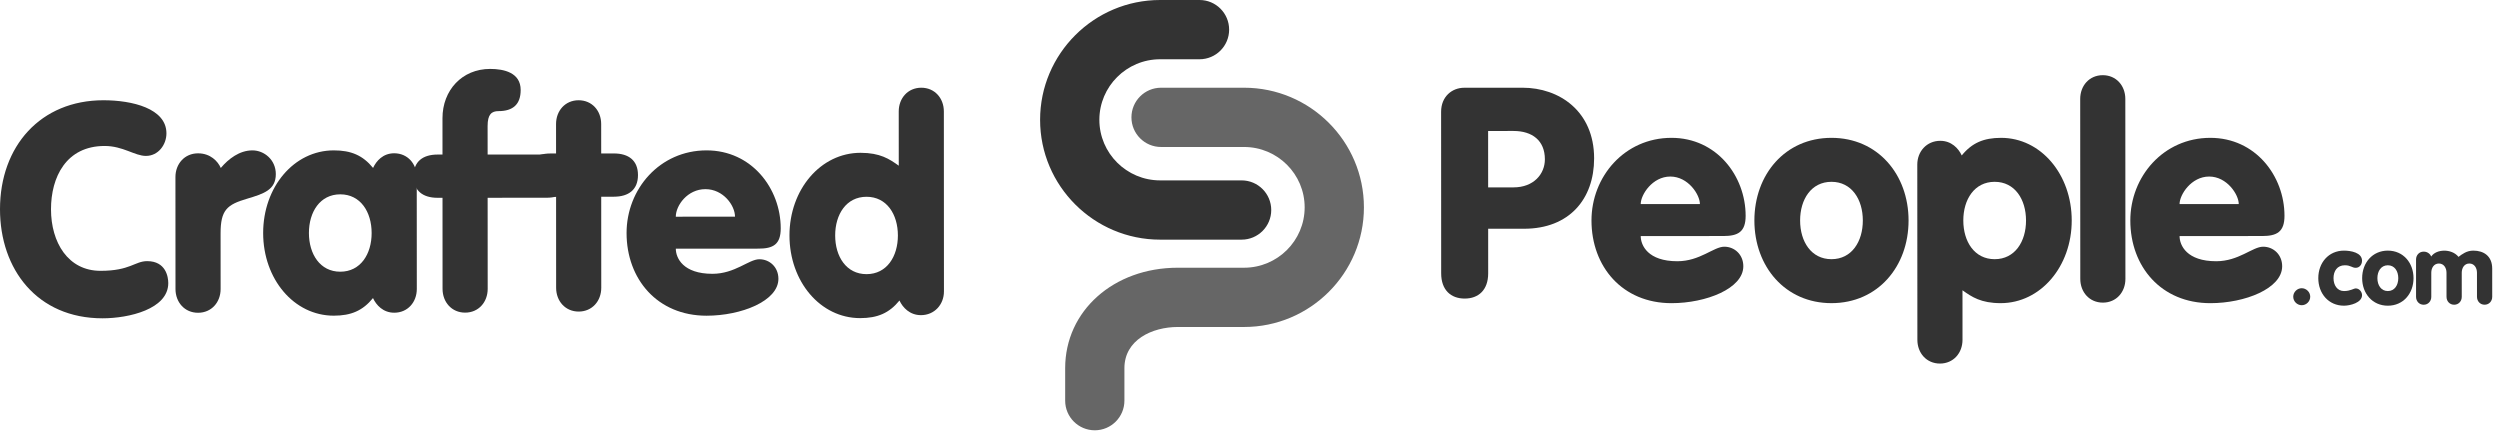 <?xml version="1.0" encoding="UTF-8" standalone="no"?>
<svg width="285px" height="50px" viewBox="0 0 285 50" version="1.1" xmlns="http://www.w3.org/2000/svg" xmlns:xlink="http://www.w3.org/1999/xlink">
    <!-- Generator: Sketch 3.6.1 (26313) - http://www.bohemiancoding.com/sketch -->
    <title>craftedpeople</title>
    <desc>Created with Sketch.</desc>
    <defs></defs>
    <g id="Page-1" stroke="none" stroke-width="1" fill="none" fill-rule="evenodd">
        <g id="craftedpeople">
            <g id="Slice-2">
                <g id="Page-1">
                    <path d="M11.789,11.429 C15.063,11.427 18.973,12.36 18.974,15.2 C18.974,16.504 18.04,17.774 16.636,17.774 C15.367,17.776 14.03,16.64 11.924,16.641 C7.547,16.643 5.811,20.186 5.814,23.86 C5.816,27.636 7.754,30.876 11.464,30.874 C14.839,30.873 15.373,29.77 16.776,29.77 C18.914,29.769 19.183,31.573 19.183,32.274 C19.184,35.247 14.674,36.286 11.7,36.287 C4.216,36.291 0.003,30.68 1.31833786e-06,23.863 C-0.003,16.647 4.639,11.431 11.789,11.429" id="Fill-1" fill="#333333"></path>
                    <path d="M20,20.187 C19.999,18.684 21.041,17.48 22.577,17.48 C23.981,17.479 24.837,18.38 25.171,19.149 C26.04,18.113 27.301,17.143 28.773,17.143 C30.109,17.141 31.443,18.21 31.443,19.847 C31.444,21.651 30.066,22.087 28.161,22.656 C25.89,23.326 25.146,23.927 25.147,26.6 L25.151,32.949 C25.151,34.451 24.117,35.654 22.58,35.656 C21.043,35.656 20.007,34.454 20.006,32.95 L20,20.187 L20,20.187 Z" id="Fill-3" fill="#333333"></path>
                    <path d="M35.217,26.566 C35.219,28.971 36.489,30.976 38.794,30.974 C41.1,30.973 42.369,28.969 42.367,26.563 C42.366,24.157 41.096,22.153 38.79,22.154 C36.484,22.154 35.216,24.16 35.217,26.566 L35.217,26.566 L35.217,26.566 Z M47.516,32.941 C47.516,34.446 46.481,35.649 44.944,35.649 C43.674,35.65 42.889,34.781 42.521,33.98 C41.353,35.417 40.024,35.986 38.053,35.987 C33.509,35.989 30.003,31.814 30,26.569 C29.999,21.323 33.507,17.144 38.05,17.143 C40.021,17.141 41.36,17.709 42.53,19.144 C42.897,18.343 43.666,17.473 44.934,17.473 C46.471,17.473 47.509,18.674 47.509,20.179 L47.516,32.941 L47.516,32.941 Z" id="Fill-5" fill="#333333"></path>
                    <path d="M50.447,22.549 L49.884,22.549 C48.213,22.55 47.143,21.756 47.143,20.084 C47.141,18.414 48.211,17.62 49.881,17.619 L50.444,17.619 L50.443,13.473 C50.441,10.299 52.664,7.859 55.871,7.857 C57.476,7.856 59.356,8.289 59.357,10.26 C59.359,11.897 58.476,12.667 56.839,12.667 C56.036,12.667 55.587,13.036 55.587,14.371 L55.59,17.616 L62.313,17.613 C63.983,17.611 65.053,18.406 65.054,20.076 C65.054,21.747 63.986,22.541 62.316,22.543 L55.591,22.546 L55.597,32.933 C55.597,34.436 54.563,35.639 53.026,35.64 C51.489,35.64 50.453,34.439 50.451,32.934 L50.447,22.549 L50.447,22.549 Z" id="Fill-7" fill="#333333"></path>
                    <path d="M63.394,22.427 L62.74,22.427 C61.07,22.429 60,21.634 60,19.963 C59.999,18.293 61.067,17.499 62.739,17.497 L63.391,17.497 L63.39,14.136 C63.39,12.633 64.424,11.43 65.961,11.429 C67.499,11.429 68.534,12.63 68.534,14.134 L68.537,17.494 L69.989,17.494 C71.659,17.493 72.729,18.287 72.73,19.957 C72.73,21.629 71.661,22.423 69.991,22.424 L68.539,22.424 L68.544,32.811 C68.544,34.314 67.51,35.517 65.973,35.519 C64.436,35.519 63.4,34.317 63.399,32.813 L63.394,22.427 L63.394,22.427 Z" id="Fill-9" fill="#333333"></path>
                    <path d="M83.79,24.701 C83.79,23.416 82.451,21.561 80.414,21.563 C78.376,21.563 77.04,23.419 77.041,24.704 L83.79,24.701 L83.79,24.701 Z M77.043,28.349 C77.043,29.42 77.879,31.216 81.22,31.214 C83.793,31.213 85.363,29.556 86.566,29.554 C87.734,29.554 88.737,30.446 88.739,31.783 C88.74,34.321 84.497,35.989 80.554,35.991 C74.941,35.994 71.431,31.817 71.429,26.571 C71.426,21.559 75.2,17.146 80.546,17.143 C85.69,17.14 89,21.489 89.003,26.031 C89.004,27.87 88.136,28.343 86.464,28.344 L77.043,28.349 L77.043,28.349 Z" id="Fill-11" fill="#333333"></path>
                    <path d="M95.21,26.844 C95.211,29.25 96.481,31.254 98.787,31.253 C101.093,31.251 102.361,29.247 102.36,26.841 C102.359,24.436 101.089,22.431 98.783,22.433 C96.477,22.433 95.209,24.439 95.21,26.844 L95.21,26.844 L95.21,26.844 Z M107.61,33.22 C107.61,34.723 106.524,35.927 104.987,35.927 C103.719,35.929 102.907,35.06 102.54,34.259 C101.37,35.696 100.03,36.264 98.059,36.266 C93.514,36.267 90.003,32.093 90,26.847 C89.997,21.601 93.553,17.423 98.097,17.42 C100.336,17.42 101.386,18.121 102.459,18.889 L102.456,12.707 C102.454,11.204 103.49,10.001 105.026,10 C106.563,9.999 107.6,11.201 107.6,12.706 L107.61,33.22 L107.61,33.22 Z" id="Fill-13" fill="#333333"></path>
                    <path d="M169.649,21.363 L172.543,21.361 C174.849,21.36 176.117,19.831 176.117,18.161 C176.116,16.023 174.679,14.93 172.54,14.93 L169.646,14.931 L169.649,21.363 L169.649,21.363 Z M164.286,12.754 C164.284,11.017 165.521,10.004 166.924,10.003 L173.573,10 C177.75,9.999 181.727,12.671 181.73,18.051 C181.731,22.696 178.893,26.074 173.749,26.077 L169.651,26.079 L169.653,31.161 C169.654,33.066 168.546,34.036 166.976,34.037 C165.404,34.037 164.296,33.069 164.294,31.164 L164.286,12.754 L164.286,12.754 Z" id="Fill-15" fill="#333333"></path>
                    <path d="M193.79,23.264 C193.79,22.193 192.451,20.124 190.414,20.126 C188.376,20.126 187.04,22.196 187.041,23.267 L193.79,23.264 L193.79,23.264 Z M187.043,26.911 C187.043,27.983 187.879,29.783 191.22,29.781 C193.793,29.78 195.363,28.124 196.566,28.124 C197.734,28.123 198.737,29.016 198.739,30.353 C198.74,32.891 194.497,34.56 190.554,34.561 C184.941,34.564 181.431,30.387 181.429,25.141 C181.426,20.13 185.2,15.717 190.546,15.714 C195.691,15.711 199,20.056 199.003,24.599 C199.004,26.437 198.136,26.906 196.464,26.907 L187.043,26.911 L187.043,26.911 Z" id="Fill-17" fill="#333333"></path>
                    <path d="M205.213,25.139 C205.214,27.544 206.484,29.549 208.79,29.547 C211.096,29.546 212.364,27.541 212.363,25.136 C212.361,22.73 211.091,20.726 208.786,20.727 C206.48,20.727 205.211,22.733 205.213,25.139 M217.576,25.133 C217.579,30.379 214.071,34.556 208.793,34.559 C203.513,34.561 200.003,30.387 200,25.141 C199.999,19.896 203.504,15.717 208.783,15.714 C214.063,15.711 217.573,19.887 217.576,25.133" id="Fill-19" fill="#333333"></path>
                    <path d="M230.967,25.136 C230.966,22.73 229.696,20.726 227.39,20.727 C225.084,20.729 223.816,22.733 223.817,25.139 C223.819,27.544 225.089,29.549 227.394,29.547 C229.7,29.547 230.969,27.541 230.967,25.136 L230.967,25.136 L230.967,25.136 Z M218.571,18.76 C218.571,17.256 219.654,16.053 221.191,16.053 C222.461,16.051 223.271,16.92 223.639,17.721 C224.807,16.284 226.147,15.716 228.119,15.714 C232.663,15.713 236.176,19.887 236.177,25.133 C236.18,30.379 232.626,34.557 228.081,34.559 C225.843,34.56 224.796,33.859 223.723,33.091 L223.726,38.737 C223.727,40.241 222.691,41.444 221.156,41.446 C219.619,41.446 218.581,40.244 218.581,38.74 L218.571,18.76 L218.571,18.76 Z" id="Fill-21" fill="#333333"></path>
                    <path d="M237.143,11.279 C237.143,9.776 238.177,8.571 239.714,8.571 C241.251,8.57 242.287,9.773 242.287,11.276 L242.297,31.791 C242.299,33.294 241.263,34.499 239.727,34.499 C238.19,34.5 237.153,33.297 237.153,31.794 L237.143,11.279 L237.143,11.279 Z" id="Fill-23" fill="#333333"></path>
                    <path d="M255.219,23.264 C255.219,22.193 253.88,20.124 251.843,20.126 C249.804,20.126 248.469,22.196 248.47,23.267 L255.219,23.264 L255.219,23.264 Z M248.471,26.911 C248.471,27.983 249.307,29.783 252.649,29.781 C255.221,29.78 256.791,28.124 257.994,28.124 C259.163,28.123 260.166,29.016 260.167,30.353 C260.169,32.891 255.926,34.56 251.983,34.561 C246.37,34.564 242.86,30.387 242.857,25.141 C242.854,20.13 246.629,15.717 251.974,15.714 C257.119,15.711 260.429,20.056 260.431,24.599 C260.433,26.437 259.564,26.906 257.893,26.907 L248.471,26.911 L248.471,26.911 Z" id="Fill-25" fill="#333333"></path>
                    <path d="M262.397,32.857 C262.92,32.857 263.366,33.301 263.366,33.826 C263.366,34.36 262.921,34.794 262.399,34.794 C261.874,34.794 261.43,34.36 261.429,33.826 C261.429,33.303 261.874,32.857 262.397,32.857" id="Fill-27" fill="#333333"></path>
                    <path d="M267.211,28.571 C267.99,28.571 269.27,28.793 269.271,29.717 C269.271,30.184 268.96,30.53 268.559,30.53 C268.114,30.53 267.991,30.24 267.313,30.241 C266.433,30.241 266.021,30.91 266.021,31.711 C266.023,32.513 266.446,33.18 267.214,33.18 C267.959,33.179 268.304,32.879 268.56,32.879 C268.961,32.879 269.273,33.279 269.273,33.646 C269.273,34.514 267.904,34.849 267.214,34.849 C265.456,34.85 264.286,33.46 264.286,31.711 C264.284,29.964 265.453,28.573 267.211,28.571" id="Fill-29" fill="#333333"></path>
                    <path d="M271.023,31.711 C271.023,32.513 271.446,33.18 272.214,33.18 C272.983,33.179 273.404,32.511 273.404,31.71 C273.404,30.909 272.981,30.24 272.213,30.241 C271.444,30.241 271.023,30.91 271.023,31.711 M275.141,31.71 C275.141,33.457 273.974,34.849 272.216,34.85 C270.457,34.85 269.287,33.46 269.286,31.713 C269.286,29.964 270.453,28.573 272.213,28.571 C273.971,28.571 275.14,29.961 275.141,31.71" id="Fill-31" fill="#333333"></path>
                    <path d="M275.429,29.587 C275.429,29.086 275.784,28.686 276.297,28.686 C276.764,28.684 277.053,28.986 277.164,29.241 C277.443,28.807 278.033,28.573 278.656,28.573 C279.157,28.573 279.847,28.75 280.27,29.284 C280.681,28.973 281.206,28.571 281.95,28.571 C283.153,28.57 284.11,29.193 284.111,30.619 L284.113,33.834 C284.113,34.336 283.757,34.737 283.246,34.737 C282.733,34.737 282.377,34.336 282.376,33.836 L282.374,31.087 C282.374,30.541 282.074,30.04 281.506,30.04 C280.939,30.041 280.639,30.541 280.639,31.087 L280.64,33.836 C280.64,34.337 280.284,34.739 279.773,34.739 C279.26,34.739 278.904,34.339 278.903,33.837 L278.901,31.089 C278.901,30.543 278.601,30.041 278.033,30.041 C277.466,30.043 277.166,30.543 277.166,31.089 L277.167,33.839 C277.167,34.339 276.811,34.74 276.3,34.74 C275.787,34.74 275.431,34.34 275.43,33.839 L275.429,29.587 L275.429,29.587 Z" id="Fill-33" fill="#333333"></path>
                    <path d="M124.806,49.053 C122.94,49.053 121.429,47.54 121.429,45.676 L121.429,41.971 C121.429,35.443 126.95,30.52 134.271,30.52 L141.824,30.52 C145.633,30.52 148.731,27.433 148.731,23.639 C148.731,19.843 145.633,16.756 141.824,16.756 L132.361,16.756 C130.496,16.756 128.984,15.243 128.984,13.379 C128.984,11.513 130.496,10 132.361,10 L141.824,10 C149.359,10 155.487,16.119 155.487,23.639 C155.487,31.157 149.359,37.276 141.824,37.276 L134.271,37.276 C131.339,37.276 128.183,38.746 128.183,41.971 L128.183,45.676 C128.183,47.54 126.671,49.053 124.806,49.053" id="Fill-35" fill="#666666"></path>
                    <path d="M141.544,27.32 L132.257,27.32 C124.711,27.32 118.571,21.193 118.571,13.66 C118.571,6.129 124.711,0 132.257,0 L136.744,0 C138.61,0 140.121,1.513 140.121,3.379 C140.121,5.244 138.61,6.756 136.744,6.756 L132.257,6.756 C128.436,6.756 125.327,9.853 125.327,13.66 C125.327,17.467 128.436,20.564 132.257,20.564 L141.544,20.564 C143.41,20.564 144.921,22.077 144.921,23.943 C144.921,25.807 143.41,27.32 141.544,27.32" id="Fill-37" fill="#333333"></path>
                </g>
            </g>
        </g>
    </g>
</svg>